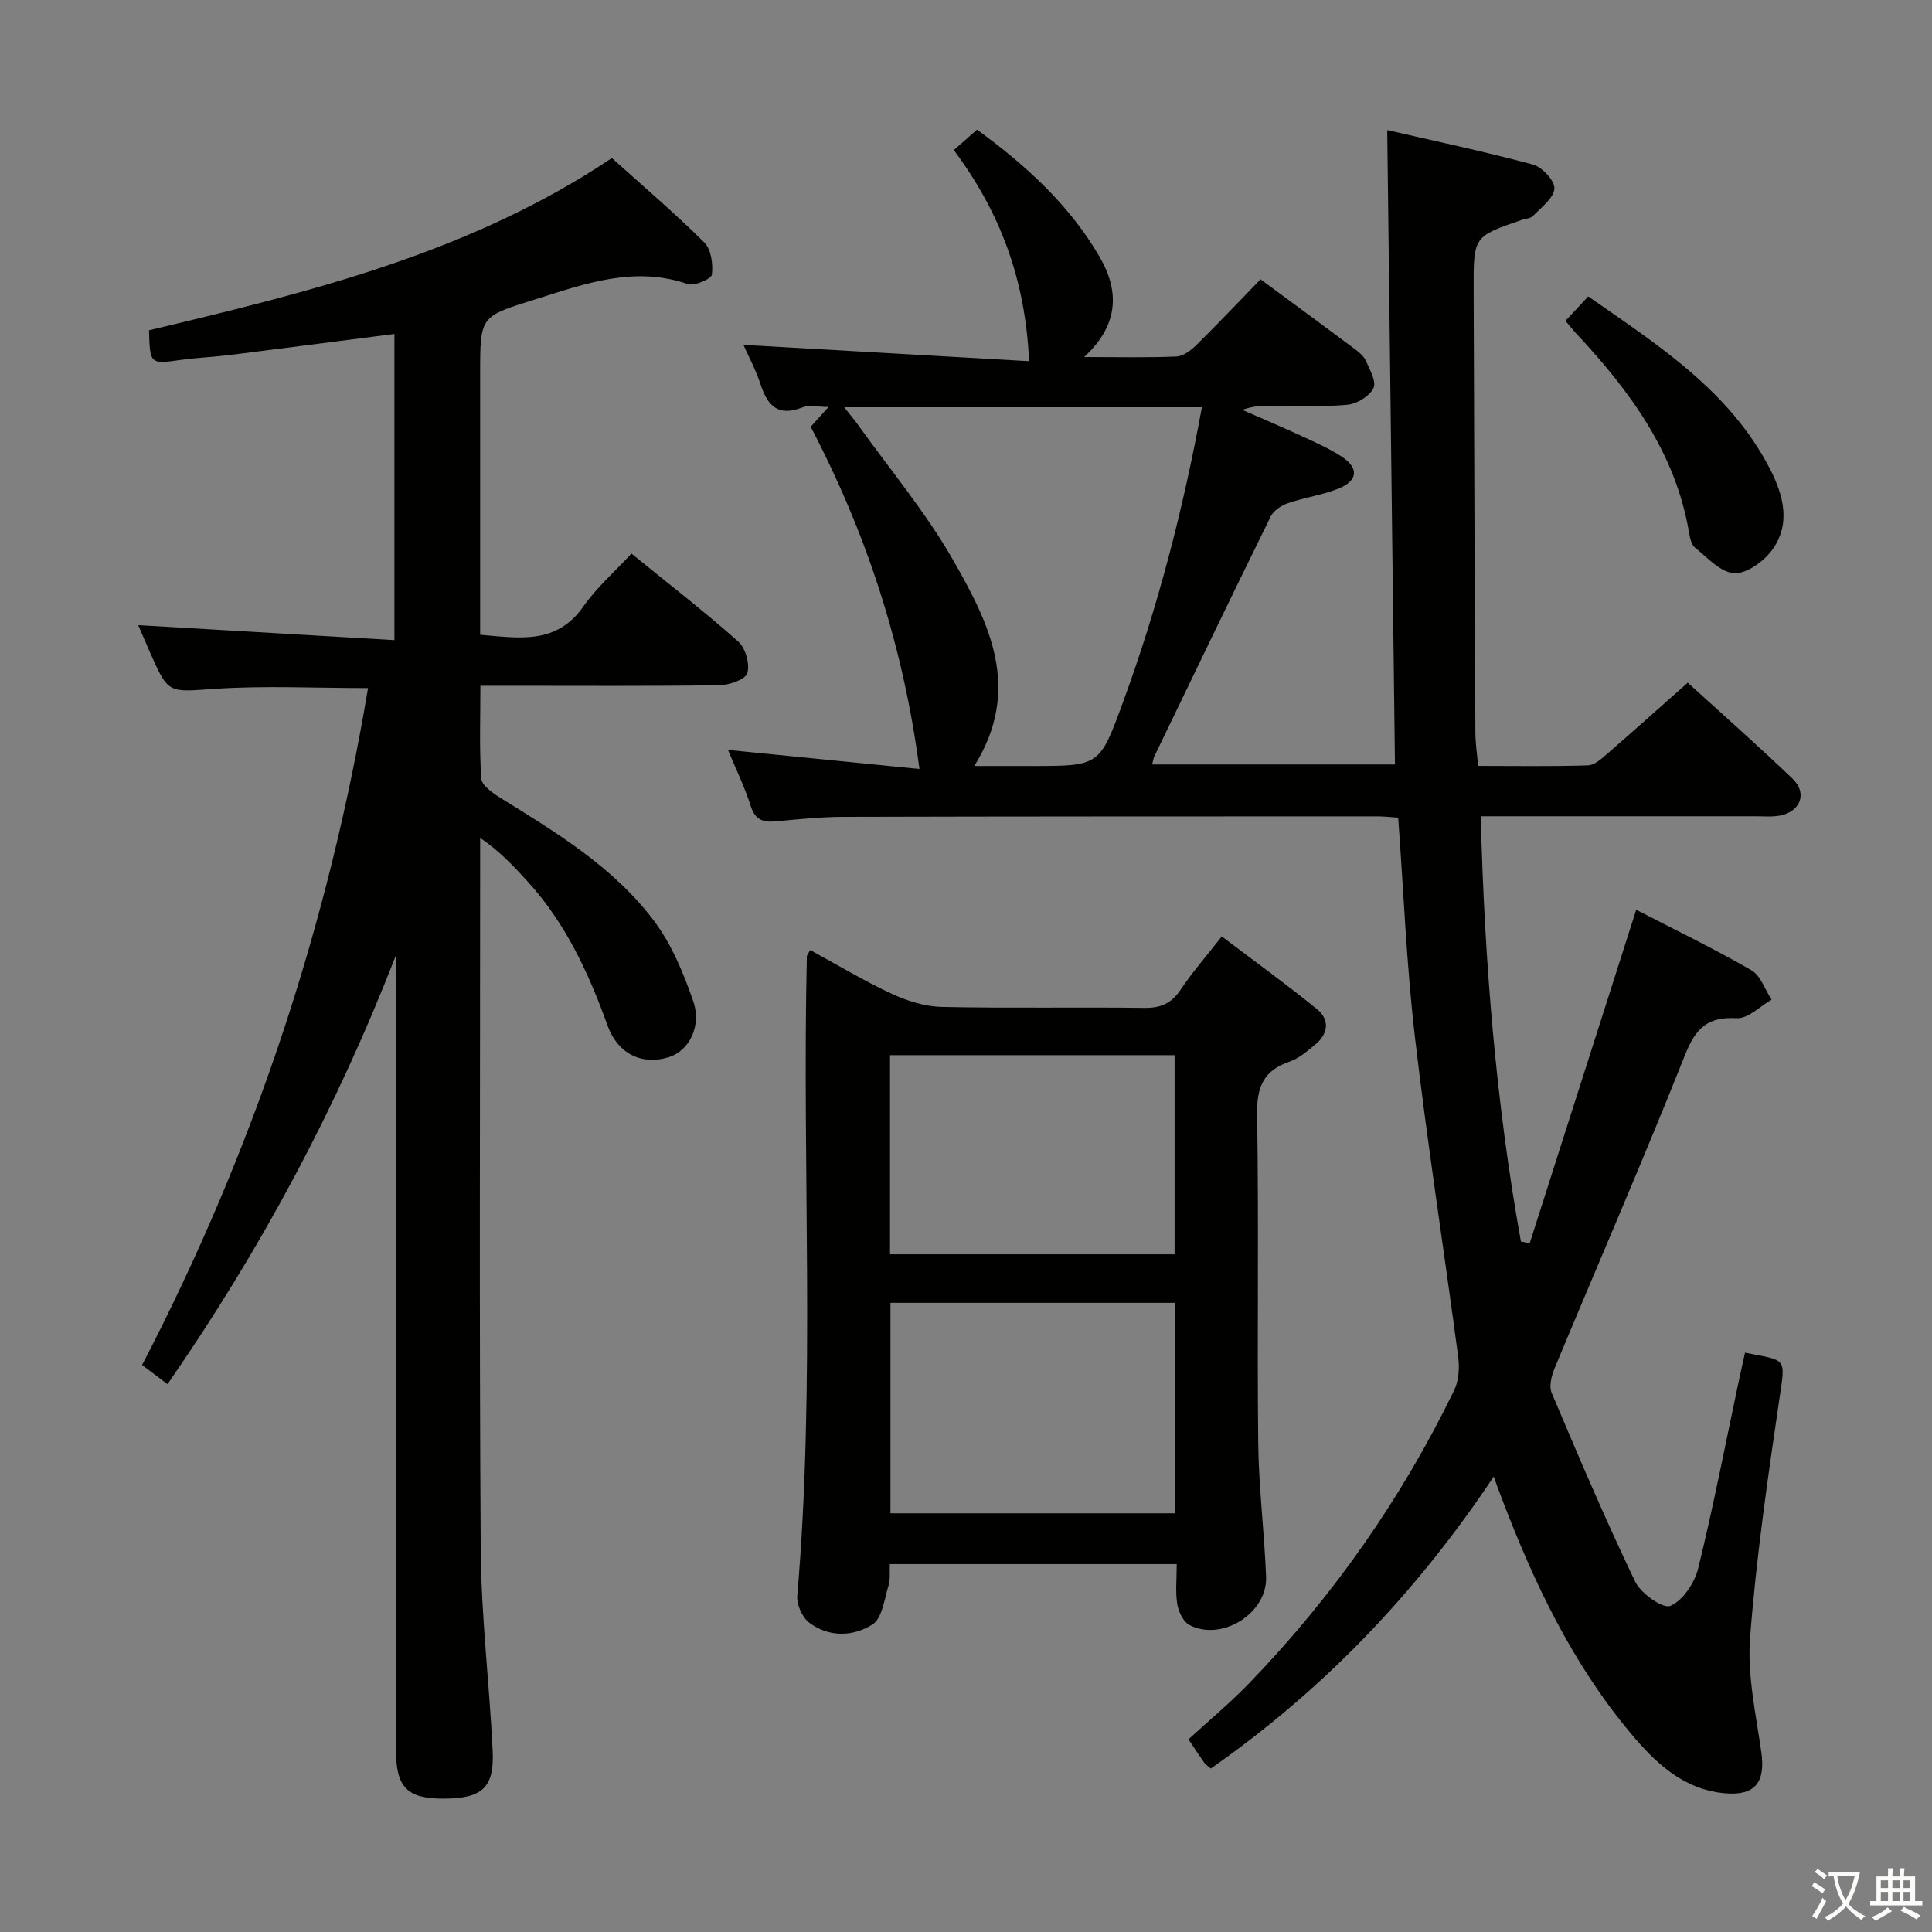 <svg enable-background="new 0 0 400 400" viewBox="0 0 400 400" xmlns="http://www.w3.org/2000/svg"><rect x="0" y="0" width="400" height="400" fill="#808080" stroke="none"/><path d="m377.9 391.2c-.2.3-.4.5-.6.8-.7-.6-1.4-1-2.2-1.5.2-.3.4-.5.5-.8.6.4 1.4.8 2.3 1.5zm-1.8 6.1c-.2-.2-.5-.4-.9-.6.4-.6.8-1.2 1.2-1.9s.7-1.3.9-1.9c.3.3.5.5.8.7-.7 1.3-1.4 2.6-2 3.7zm2.2-9c-.3.3-.5.5-.6.8-.6-.6-1.3-1.1-2-1.5.3-.3.5-.5.6-.7.6.5 1.3.9 2 1.4zm.3.2v-.9h2 4.5c-.3 1.3-.6 2.5-1 3.6s-.9 2.1-1.4 3c.4.5 1 1 1.6 1.4s1.2.8 1.9 1.1c-.3.2-.5.4-.8.8-.4-.3-1-.7-1.6-1.2s-1.2-1.1-1.6-1.6c-.5.6-1.1 1.1-1.7 1.6s-1.4.9-2.1 1.4c-.1-.3-.3-.5-.7-.8.6-.2 1.2-.5 1.9-1s1.4-1.1 2-1.8c-.5-.8-.9-1.6-1.2-2.5s-.6-2-.8-3.2c-.4.1-.7.1-1 .1zm2.5 2.7c.3 1 .7 1.7 1 2.2.3-.5.6-1.1 1-2s.6-1.9.9-3h-3.2-.4c.1.9.3 1.8.7 2.8z" fill="#fbfcfa"/><path d="m396.5 388.5v1.5 3.6h1.5v.9c-.4 0-1 0-1.7 0h-7.9c-.5 0-.9 0-1.2 0v-.9h1.3v-3.5c0-.7 0-1.2 0-1.6h2.4c0-.8 0-1.4 0-1.7h1c0 .3-.1.8-.1 1.7h1.5c0-.8 0-1.4 0-1.7h1c0 .3-.1.9-.1 1.7zm-8.2 9.2c-.2-.3-.5-.5-.8-.8.8-.3 1.4-.6 1.9-.9s1-.7 1.4-1.1c.3.3.6.5.9.8-1.6 1-2.8 1.6-3.4 2zm2.6-6.8v-1.6h-1.5v1.6zm0 2.7v-1.9h-1.5v1.9zm2.4-2.7v-1.6h-1.5v1.6zm0 2.7v-1.9h-1.5v1.9zm.2 2 .7-.8c.4.2.9.5 1.6.8s1.3.7 1.8 1c-.3.3-.5.5-.8.8-.4-.3-1.5-1-3.3-1.8zm2-4.7v-1.6h-1.4v1.6zm0 2.7v-1.9h-1.4v1.9z" fill="#fbfcfa"/><g fill="#010100"><path d="m309.26 305.71c-16.2 24.28-35.44 44.27-58.57 60.44-.6-.51-1.05-.78-1.34-1.17-.87-1.21-1.67-2.46-3.29-4.87 4.11-3.78 8.57-7.48 12.57-11.62 17.36-17.97 31.55-38.21 42.46-60.69.97-2 1.1-4.71.8-6.97-2.92-22.04-6.37-44.01-8.94-66.08-1.75-14.98-2.34-30.09-3.47-45.47-1.5-.09-2.95-.26-4.4-.26-36.83.01-73.66 0-110.49.1-4.64.01-9.29.5-13.92.93-2.64.25-4.31-.25-5.23-3.15-1.24-3.91-3.06-7.64-4.72-11.64 13.22 1.32 26 2.59 39.64 3.95-3.38-25.74-11.01-48.84-22.51-70.86 1.18-1.31 2.25-2.48 3.7-4.09-2.23 0-4.01-.46-5.39.08-5.02 1.99-7.24-.28-8.7-4.78-.96-2.97-2.48-5.76-3.54-8.16 19.56 1.12 39.12 2.23 59.14 3.38-.76-16.87-5.94-30.77-15.58-43.71 1.56-1.37 3.03-2.66 4.8-4.22 10.08 7.32 19.13 15.57 25.39 26.34 3.97 6.83 4.2 13.93-3.22 20.73 7.3 0 13.22.15 19.12-.11 1.41-.06 2.99-1.26 4.09-2.34 4.49-4.43 8.83-9.01 13.32-13.64 6.83 5.04 13.12 9.65 19.37 14.32.92.69 1.96 1.5 2.41 2.5.83 1.86 2.26 4.37 1.6 5.72-.81 1.67-3.41 3.24-5.37 3.43-5.12.48-10.32.19-15.48.2-1.99 0-3.99 0-6.31.86 4.09 1.79 8.2 3.53 12.25 5.4 2.85 1.32 5.78 2.6 8.39 4.32 3.51 2.32 3.3 4.93-.63 6.54-3.34 1.37-7.04 1.85-10.48 3.03-1.38.47-3.01 1.5-3.62 2.73-8.14 16.53-16.11 33.13-24.12 49.72-.19.4-.24.88-.44 1.67h50.26c-.53-43.81-1.06-87.33-1.6-131.34 9.68 2.23 20 4.41 30.17 7.14 1.9.51 4.56 3.38 4.44 4.98-.15 2-2.73 3.88-4.43 5.66-.5.53-1.54.55-2.32.82-9.97 3.42-10 3.42-9.97 14.21.1 30.66.21 61.32.36 91.98.01 2.13.34 4.25.57 6.85 7.83 0 15.29.13 22.74-.11 1.38-.04 2.86-1.41 4.05-2.45 5.4-4.68 10.72-9.46 16.61-14.67 6.57 5.99 14.27 12.77 21.68 19.86 3.12 2.99 1.72 6.79-2.54 7.65-1.61.32-3.32.15-4.98.15-18.81.01-37.62 0-57.02 0 .77 29.79 3.09 59.06 8.32 88.05.61.12 1.22.24 1.82.35 7.29-22.84 14.59-45.68 22.05-69.04 8 4.13 16.08 8.04 23.84 12.51 1.93 1.11 2.82 4.03 4.19 6.11-2.41 1.36-4.9 3.97-7.22 3.83-6.01-.35-8.48 2.03-10.67 7.53-8.66 21.76-18.01 43.25-27.01 64.88-.65 1.56-1.23 3.76-.64 5.15 5.55 13.13 11.14 26.26 17.3 39.1 1.17 2.45 5.78 5.66 7.29 5.01 2.6-1.13 5.01-4.76 5.75-7.77 3.13-12.72 5.61-25.6 8.33-38.42.44-2.08.92-4.16 1.37-6.23 8.74 1.75 8.4.78 7.09 9.71-2.41 16.41-4.79 32.86-6.05 49.38-.59 7.8 1.24 15.82 2.34 23.69.86 6.16-1.31 8.99-7.51 8.44-8.67-.76-14.46-6.34-19.64-12.54-11.97-14.34-19.9-30.95-26.5-48.27-.49-1.22-.93-2.47-1.76-4.76zm-107.54-147.12h11.95c14.01 0 14-.01 18.85-13.25 7.26-19.8 12.49-40.12 16.32-61.02-24.72 0-49.08 0-74.06 0 1.18 1.5 2.02 2.46 2.76 3.5 6.66 9.32 14.11 18.2 19.77 28.1 7.42 12.98 14.41 26.65 4.41 42.67z"/><path d="m76.2 142.46c-11.01 0-21.34-.53-31.59.15-9.73.65-9.69 1.21-13.52-7.46-.79-1.8-1.56-3.61-2.47-5.72 17.82 1.04 35.23 2.06 53.04 3.1 0-21.84 0-42.55 0-63.39-11.56 1.48-22.9 2.96-34.25 4.38-3.3.41-6.63.53-9.93.99-6.43.89-6.42.95-6.63-6.13 33.25-7.91 66.49-16.01 95.83-35.66 6.41 5.78 13 11.38 19.12 17.46 1.43 1.42 1.86 4.5 1.59 6.67-.12.91-3.63 2.43-5 1.96-11.05-3.8-21.13-.12-31.45 3.13-11.44 3.6-11.53 3.33-11.53 15.25v48.49 5.74c8.2.7 15.82 2.06 21.36-5.85 2.74-3.91 6.45-7.15 9.96-10.96 7.87 6.4 15.2 12.07 22.12 18.22 1.5 1.34 2.43 4.64 1.88 6.52-.39 1.33-3.72 2.49-5.75 2.52-14.49.21-28.99.11-43.49.11-1.81 0-3.63 0-6.03 0 0 6.63-.24 12.94.18 19.2.1 1.42 2.31 2.99 3.88 3.96 11.63 7.21 23.44 14.33 31.8 25.4 3.69 4.88 6.18 10.88 8.2 16.73 1.82 5.27-.93 10.3-5 11.59-5.54 1.75-10.59-.59-12.74-6.56-3.92-10.88-8.7-21.21-16.59-29.85-2.87-3.15-5.78-6.26-9.78-8.97v5.29c0 47.32-.2 94.65.12 141.97.09 13.94 1.81 27.86 2.47 41.8.36 7.63-2.2 9.83-10.2 9.85-7.44.02-9.8-2.33-9.8-9.84 0-53.14 0-106.3 0-159.45 0-1.8 0-3.6 0-5.4-12.2 31.47-27.91 60.9-47.32 88.88-1.89-1.43-3.43-2.59-5.26-3.97 23.03-44.31 38.52-90.85 46.78-140.15z"/><path d="m167.74 196.7c5.63 3.06 11.13 6.38 16.93 9.07 3.19 1.48 6.85 2.62 10.33 2.7 13.99.3 27.99.02 41.98.2 3.37.04 5.57-.95 7.45-3.76 2.39-3.58 5.25-6.84 8.53-11.03 6.68 5.06 13.35 9.88 19.72 15.06 2.64 2.15 2.36 5.05-.32 7.28-1.65 1.37-3.39 2.9-5.36 3.57-5.4 1.85-6.83 5.25-6.73 10.9.37 22.65-.01 45.31.23 67.97.1 9.29 1.28 18.56 1.63 27.85.28 7.51-9.21 13.42-15.87 9.93-1.28-.67-2.26-2.76-2.52-4.33-.41-2.57-.11-5.25-.11-8.28-20.03 0-39.57 0-59.4 0-.08 1.58.14 3.12-.28 4.47-.87 2.81-1.29 6.74-3.3 8.02-3.99 2.55-9.06 2.72-13.15-.4-1.44-1.1-2.59-3.76-2.43-5.58 3.77-44.06.97-88.22 1.98-132.31 0-.29.27-.55.69-1.33zm75.51 116.61c0-14.86 0-29.09 0-43.57-19.87 0-39.39 0-58.89 0v43.57zm-.06-53.62c0-14.06 0-27.63 0-41.23-19.84 0-39.27 0-58.92 0v41.23z"/><path d="m324.11 66.43c1.6-1.71 2.94-3.16 4.72-5.06 14.41 10.07 29.2 19.45 37.58 35.63 2.83 5.46 4.48 11.51.41 16.97-1.75 2.34-5.27 4.87-7.82 4.7-2.82-.19-5.54-3.25-8.09-5.32-.77-.63-1.04-2.08-1.23-3.2-2.83-16.49-12.25-29.22-23.28-41.04-.68-.71-1.29-1.5-2.29-2.68z"/></g></svg>